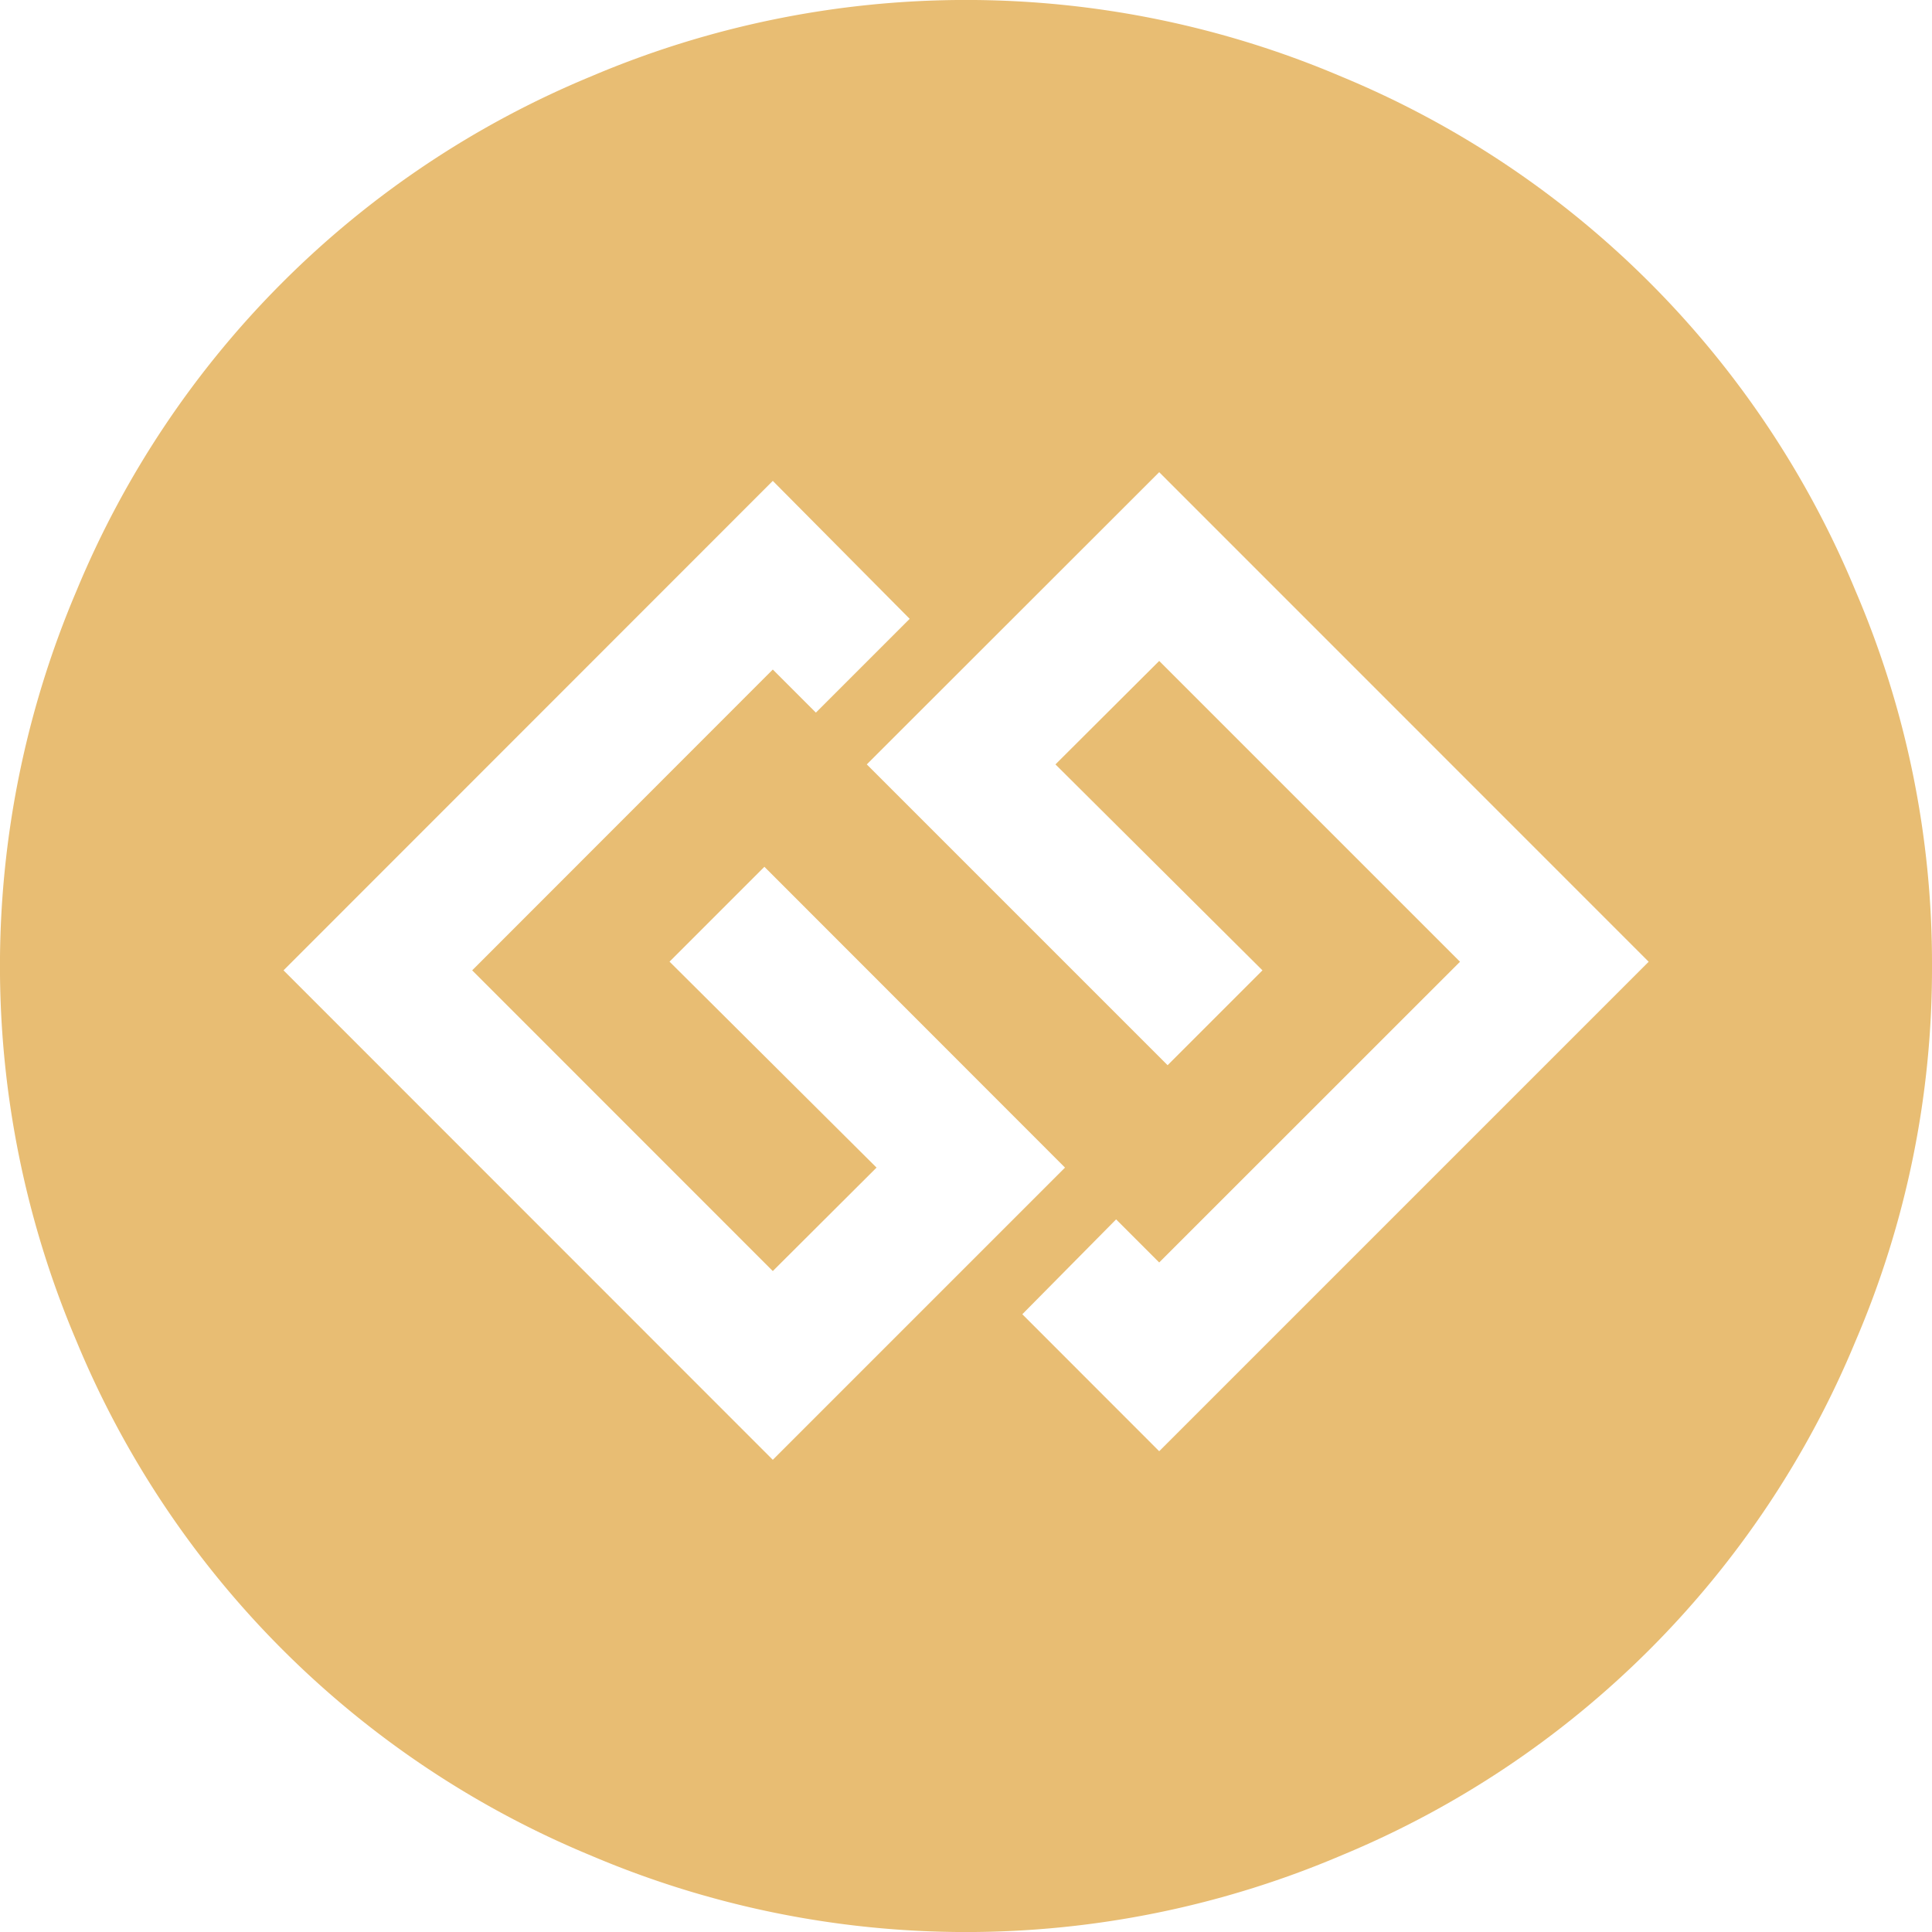 <svg xmlns="http://www.w3.org/2000/svg" width="20" height="20" viewBox="0 0 20 20">
  <path id="gg-coin" d="M8,15.112l3.025-3.025L7.913,8.973l-.982.982,2.143,2.132L8,13.158,4.888,10.045,8,6.931l.446.446.971-.971L8,4.978,2.935,10.045Zm4-.089,5.067-5.067L12,4.888,8.973,7.913l3.114,3.114.982-.982L10.926,7.913,12,6.842l3.114,3.114L12,13.069l-.446-.446-.971.982ZM20,10a9.775,9.775,0,0,1-.792,3.884,9.825,9.825,0,0,1-5.324,5.324,9.915,9.915,0,0,1-7.768,0A9.825,9.825,0,0,1,.792,13.884a9.915,9.915,0,0,1,0-7.768A9.825,9.825,0,0,1,6.116.792a9.915,9.915,0,0,1,7.768,0,9.825,9.825,0,0,1,5.324,5.324A9.775,9.775,0,0,1,20,10Z" fill="#e8bd73"/>
</svg>
